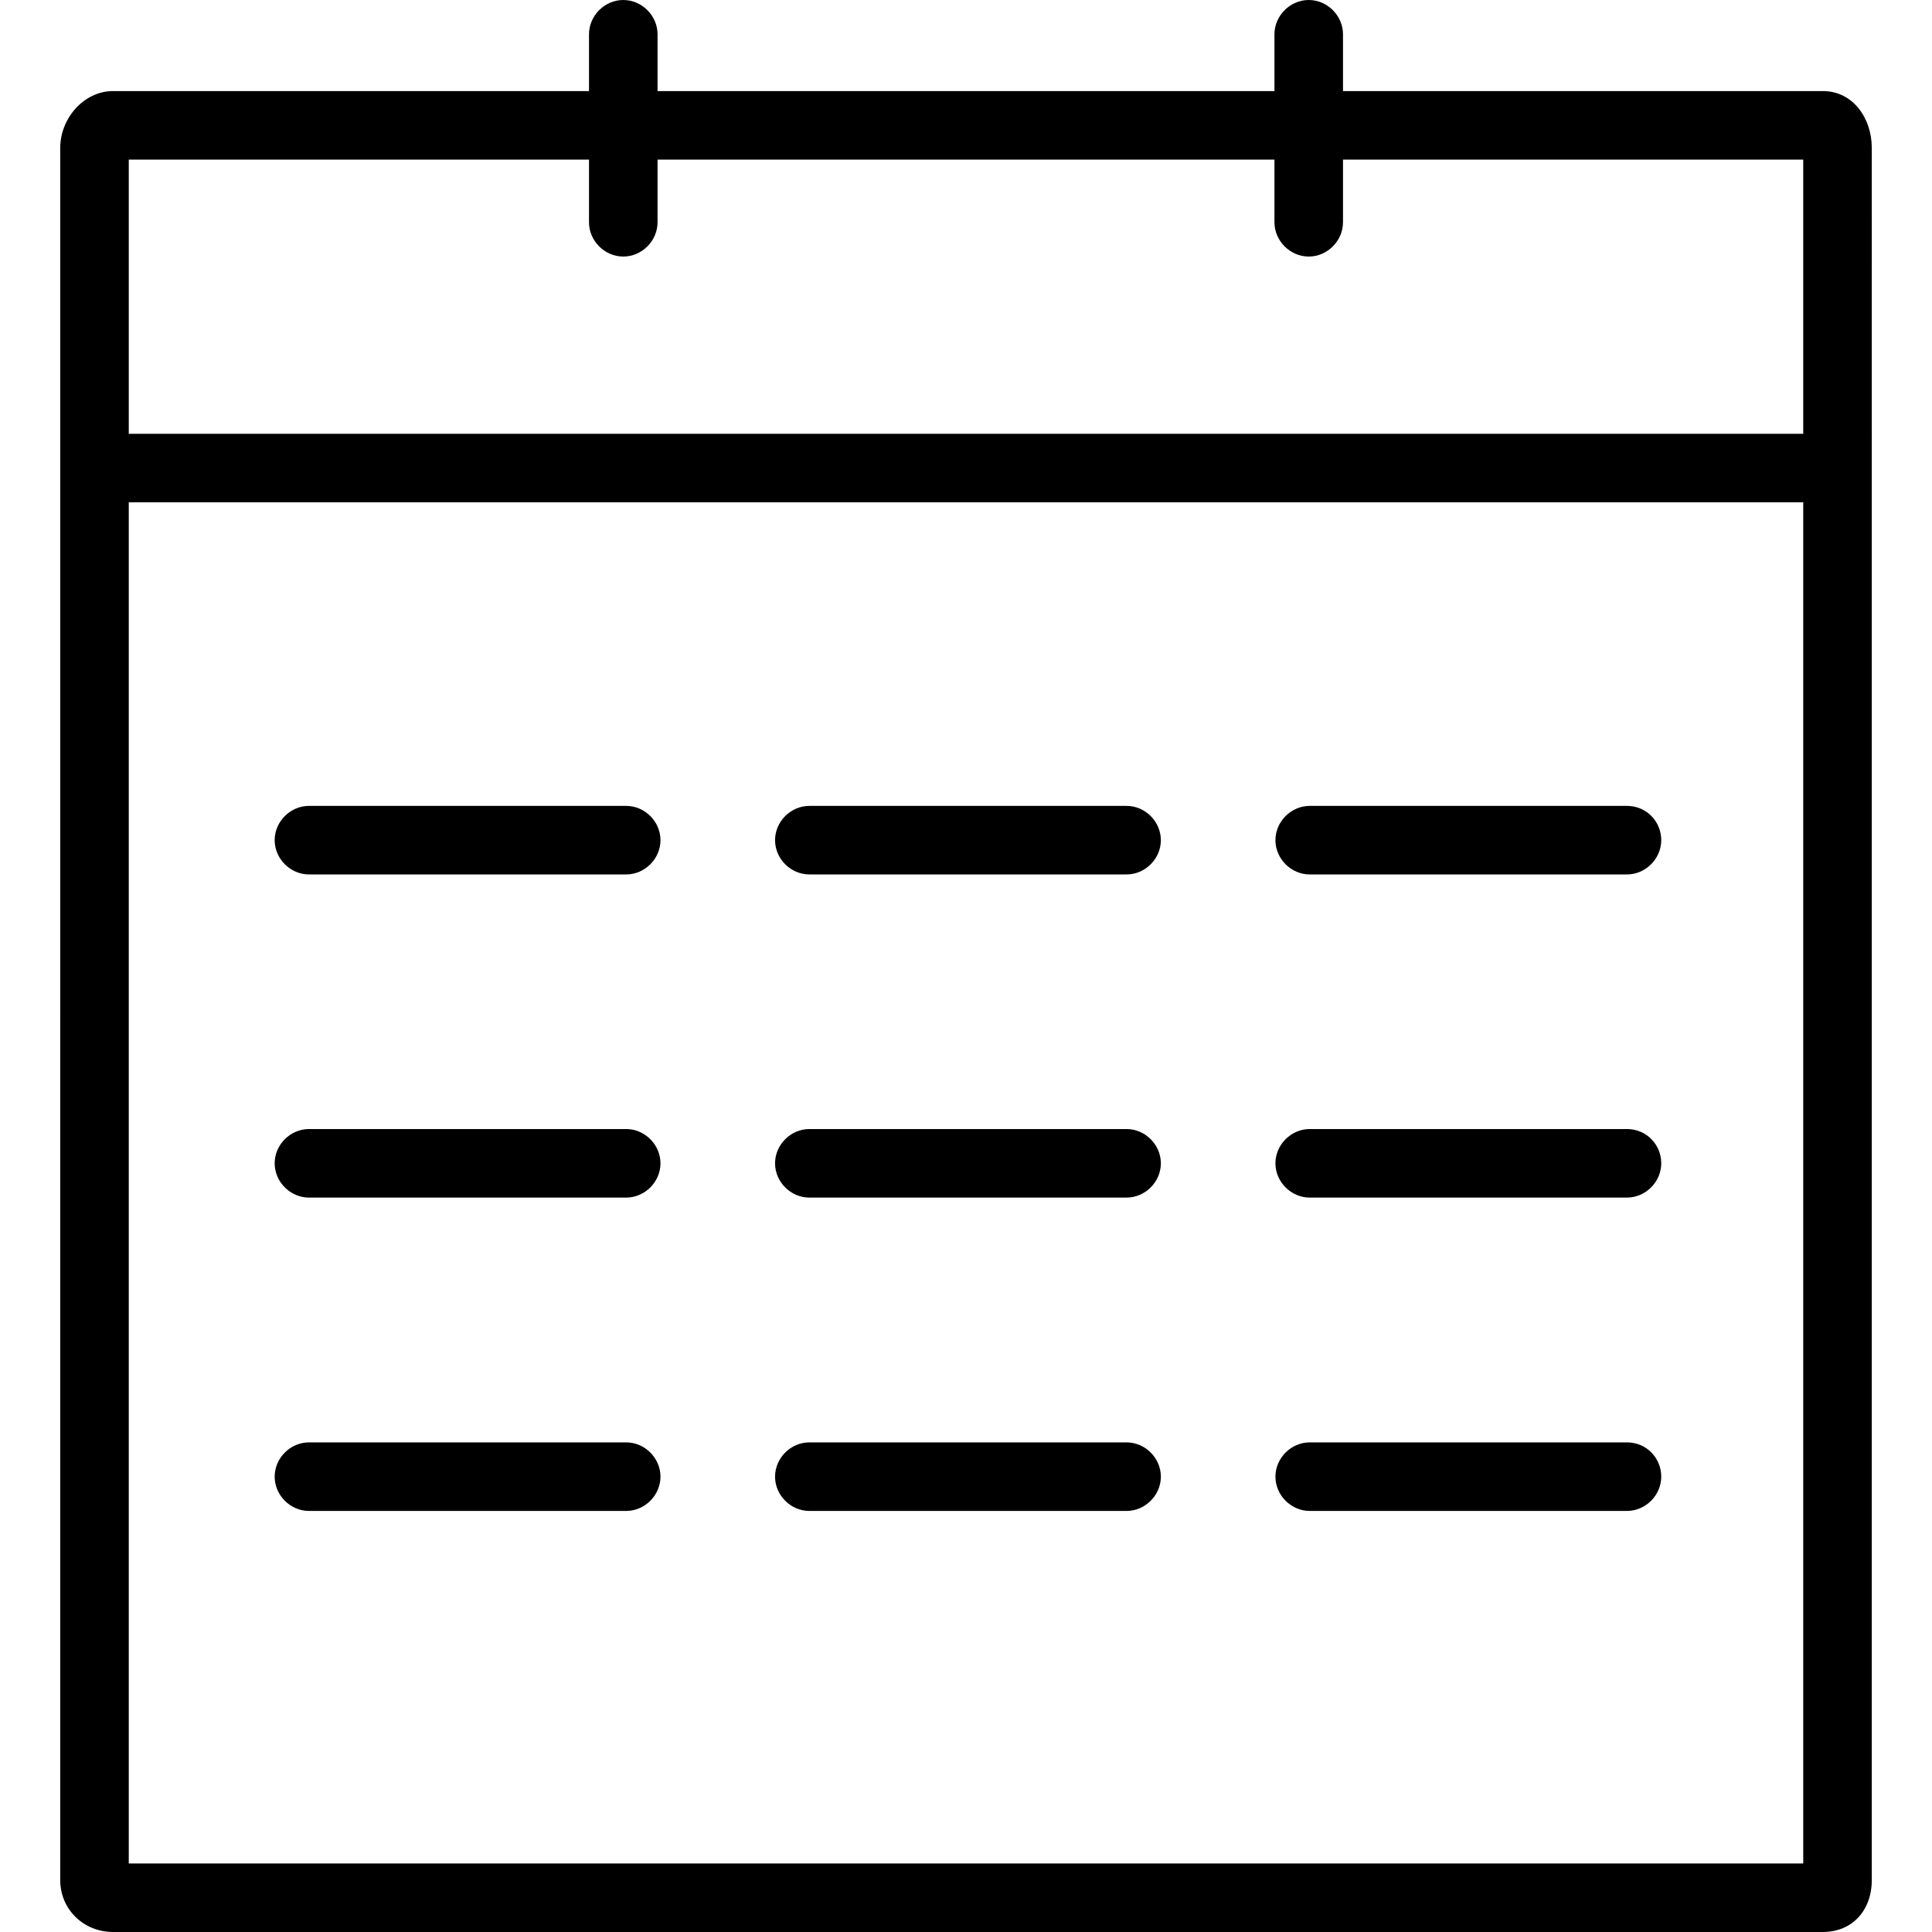 <svg xmlns="http://www.w3.org/2000/svg" viewBox="0 0 197.3 197.3" width="197" height="197"><path d="M186.15 9.3h-49V3.5c0-1.9-1.6-3.5-3.5-3.5s-3.5 1.6-3.5 3.5v5.8h-63V3.5c0-1.9-1.6-3.5-3.5-3.5s-3.5 1.6-3.5 3.5v5.8h-48.6c-3 0-5.4 2.8-5.4 5.8V192c0 3 2.4 5.3 5.4 5.3h174.6c3 0 5-2.2 5-5.3V15.1c0-3-1.9-5.8-5-5.8zm-126 7v6.4c0 1.9 1.6 3.5 3.5 3.5s3.5-1.6 3.5-3.5v-6.4h63v6.4c0 1.9 1.6 3.5 3.5 3.5s3.5-1.6 3.5-3.5v-6.4h47v28h-171v-28h47zm-47 174v-139h171v139h-171z"/><path d="M63.95 82.3h-32.4c-1.9 0-3.5 1.6-3.5 3.5s1.6 3.5 3.5 3.5h32.4c1.9 0 3.5-1.6 3.5-3.5s-1.6-3.5-3.5-3.5zM115.05 82.3h-32.4c-1.9 0-3.5 1.6-3.5 3.5s1.6 3.5 3.5 3.5h32.4c1.9 0 3.5-1.6 3.5-3.5s-1.6-3.5-3.5-3.5zM166.15 82.3h-32.4c-1.9 0-3.5 1.6-3.5 3.5s1.6 3.5 3.5 3.5h32.4c1.9 0 3.5-1.6 3.5-3.5s-1.5-3.5-3.5-3.5zM63.95 115.3h-32.4c-1.9 0-3.5 1.6-3.5 3.5s1.6 3.5 3.5 3.5h32.4c1.9 0 3.5-1.6 3.5-3.5s-1.6-3.5-3.5-3.5zM115.05 115.3h-32.4c-1.9 0-3.5 1.6-3.5 3.5s1.6 3.5 3.5 3.5h32.4c1.9 0 3.5-1.6 3.5-3.5s-1.6-3.5-3.5-3.5zM166.15 115.3h-32.4c-1.9 0-3.5 1.6-3.5 3.5s1.6 3.5 3.5 3.5h32.4c1.9 0 3.5-1.6 3.5-3.5s-1.5-3.5-3.5-3.5zM63.95 147.3h-32.4c-1.9 0-3.5 1.6-3.5 3.5s1.6 3.5 3.5 3.5h32.4c1.9 0 3.5-1.6 3.5-3.5s-1.6-3.5-3.5-3.5zM115.05 147.3h-32.4c-1.9 0-3.5 1.6-3.5 3.5s1.6 3.5 3.5 3.5h32.4c1.9 0 3.5-1.6 3.5-3.5s-1.6-3.5-3.5-3.5zM166.15 147.3h-32.4c-1.9 0-3.5 1.6-3.5 3.5s1.6 3.5 3.5 3.5h32.4c1.9 0 3.5-1.6 3.5-3.5s-1.5-3.5-3.5-3.5z"/></svg>